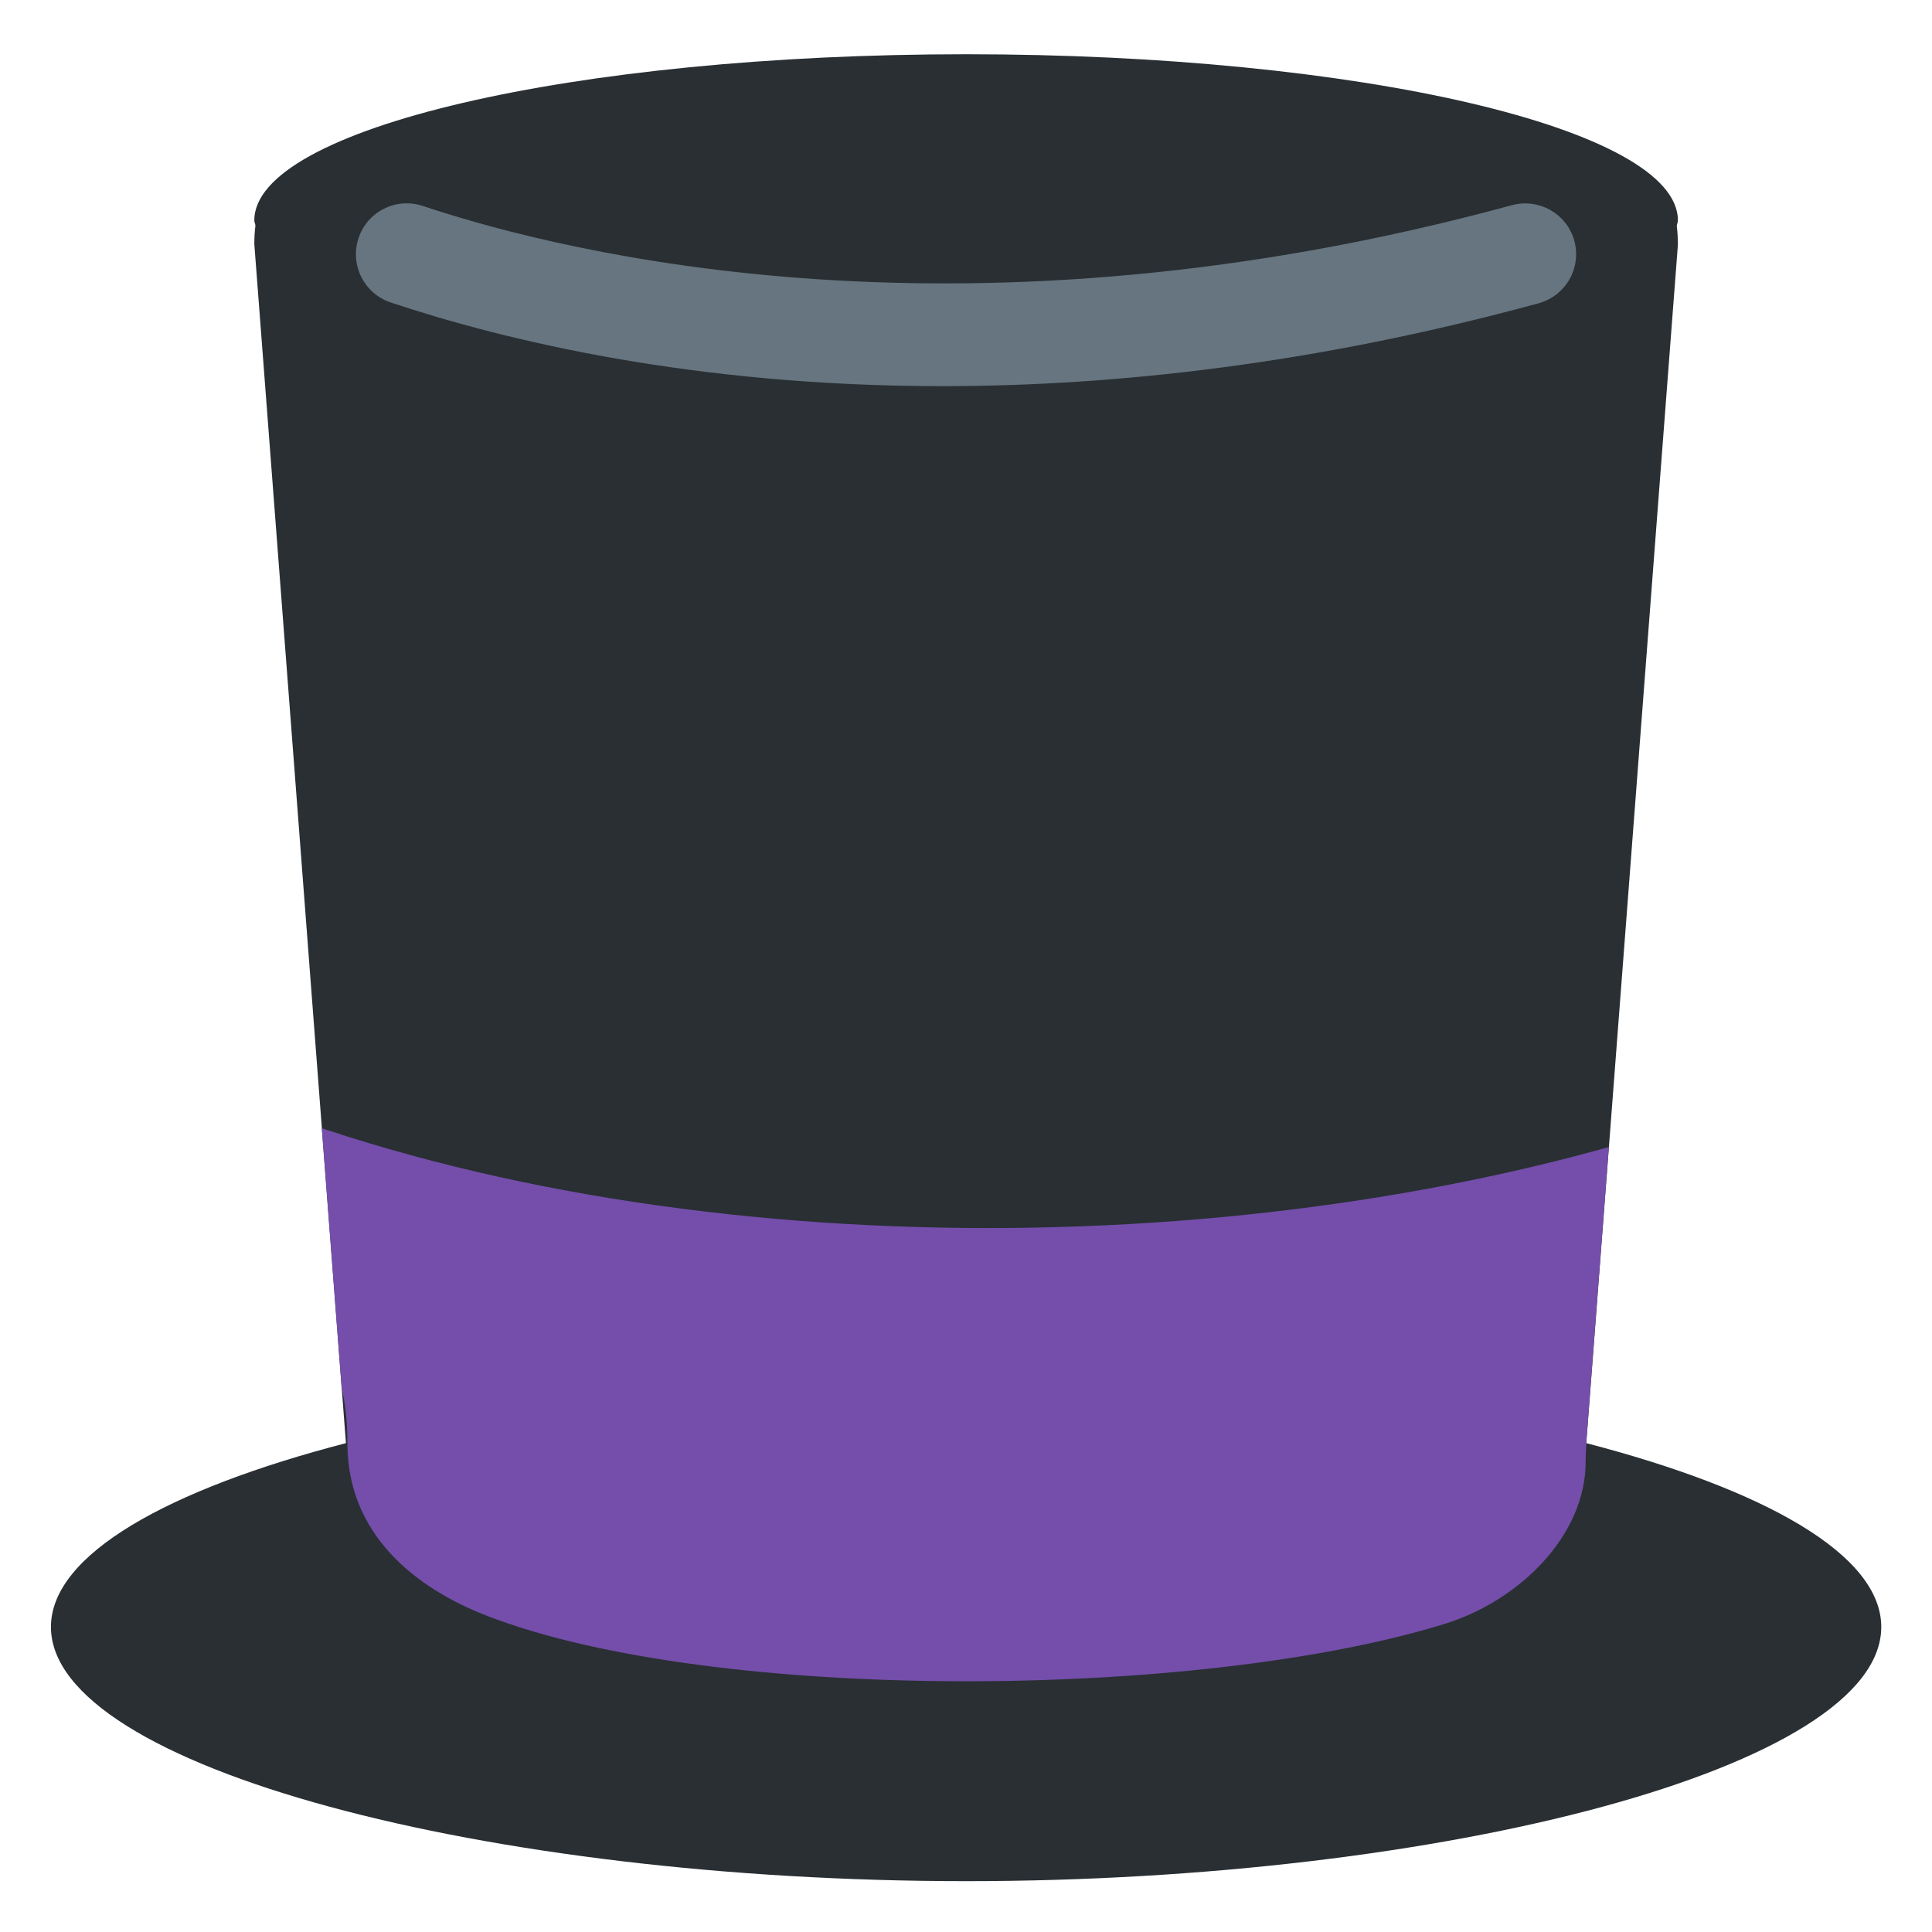 <svg xmlns="http://www.w3.org/2000/svg" viewBox="0 0 47.5 47.5" enable-background="new 0 0 47.5 47.5"><defs><clipPath id="0"><path d="m0 38h38v-38h-38v38"/></clipPath><clipPath id="1"><path d="m5 33.666c0-.034.018-.067.022-.101-.014-.11-.022-.23-.022-.365l1.802-23.584c-3.503-.911-5.802-2.192-5.802-3.616 0-2.762 8.611-5 18-5 9.389 0 18 2.238 18 5 0 1.424-2.298 2.705-5.801 3.616l1.801 23.568c0 .135-.008.263-.021.373.003.034.021.075.021.109 0 1.805-6.268 3.267-14 3.267-7.732 0-14-1.462-14-3.267"/></clipPath></defs><g transform="matrix(1.25 0 0-1.25 0 47.5)"><g clip-path="url(#0)"><path d="m0 0l1.802 23.568c0 .136-.008.264-.022.373.004.034.022.076.022.11 0 1.804-6.269 3.267-14 3.267-7.732 0-14-1.463-14-3.267 0-.034.017-.068.022-.102-.014-.109-.022-.229-.022-.364l1.802-23.585c-3.504-.91-5.802-2.191-5.802-3.615 0-2.762 8.611-5 18-5 9.388 0 18 2.238 18 5 0 1.424-2.298 2.705-5.802 3.615" fill="#292f33" transform="translate(31.2 9.615)"/><path d="m0 0c-4.89 0-8.602.896-10.852 1.646-.524.175-.807.742-.632 1.266.174.523.738.807 1.265.632 2.889-.963 10.762-2.891 21.421.016.529.142 1.082-.168 1.227-.702.146-.532-.169-1.082-.702-1.228-4.406-1.201-8.348-1.63-11.727-1.63" fill="#66757f" transform="translate(18.536 30.405)"/></g><g clip-path="url(#1)"><path d="m0 0c4.458-1.708 13.958-1.646 18.807-.149 1.466.453 2.776 1.733 2.776 3.191 0 3.256 3.742 7.25 2.271 6.75-8.271-2.813-19.771-3-28.25.208-9.995 3.782.125-2.625.792-3.875.4-.751.833-1.347.833-2.729 0-1.75 1.289-2.829 2.771-3.396" fill="#744eaa" transform="translate(9.605 6.208)"/></g></g></svg>